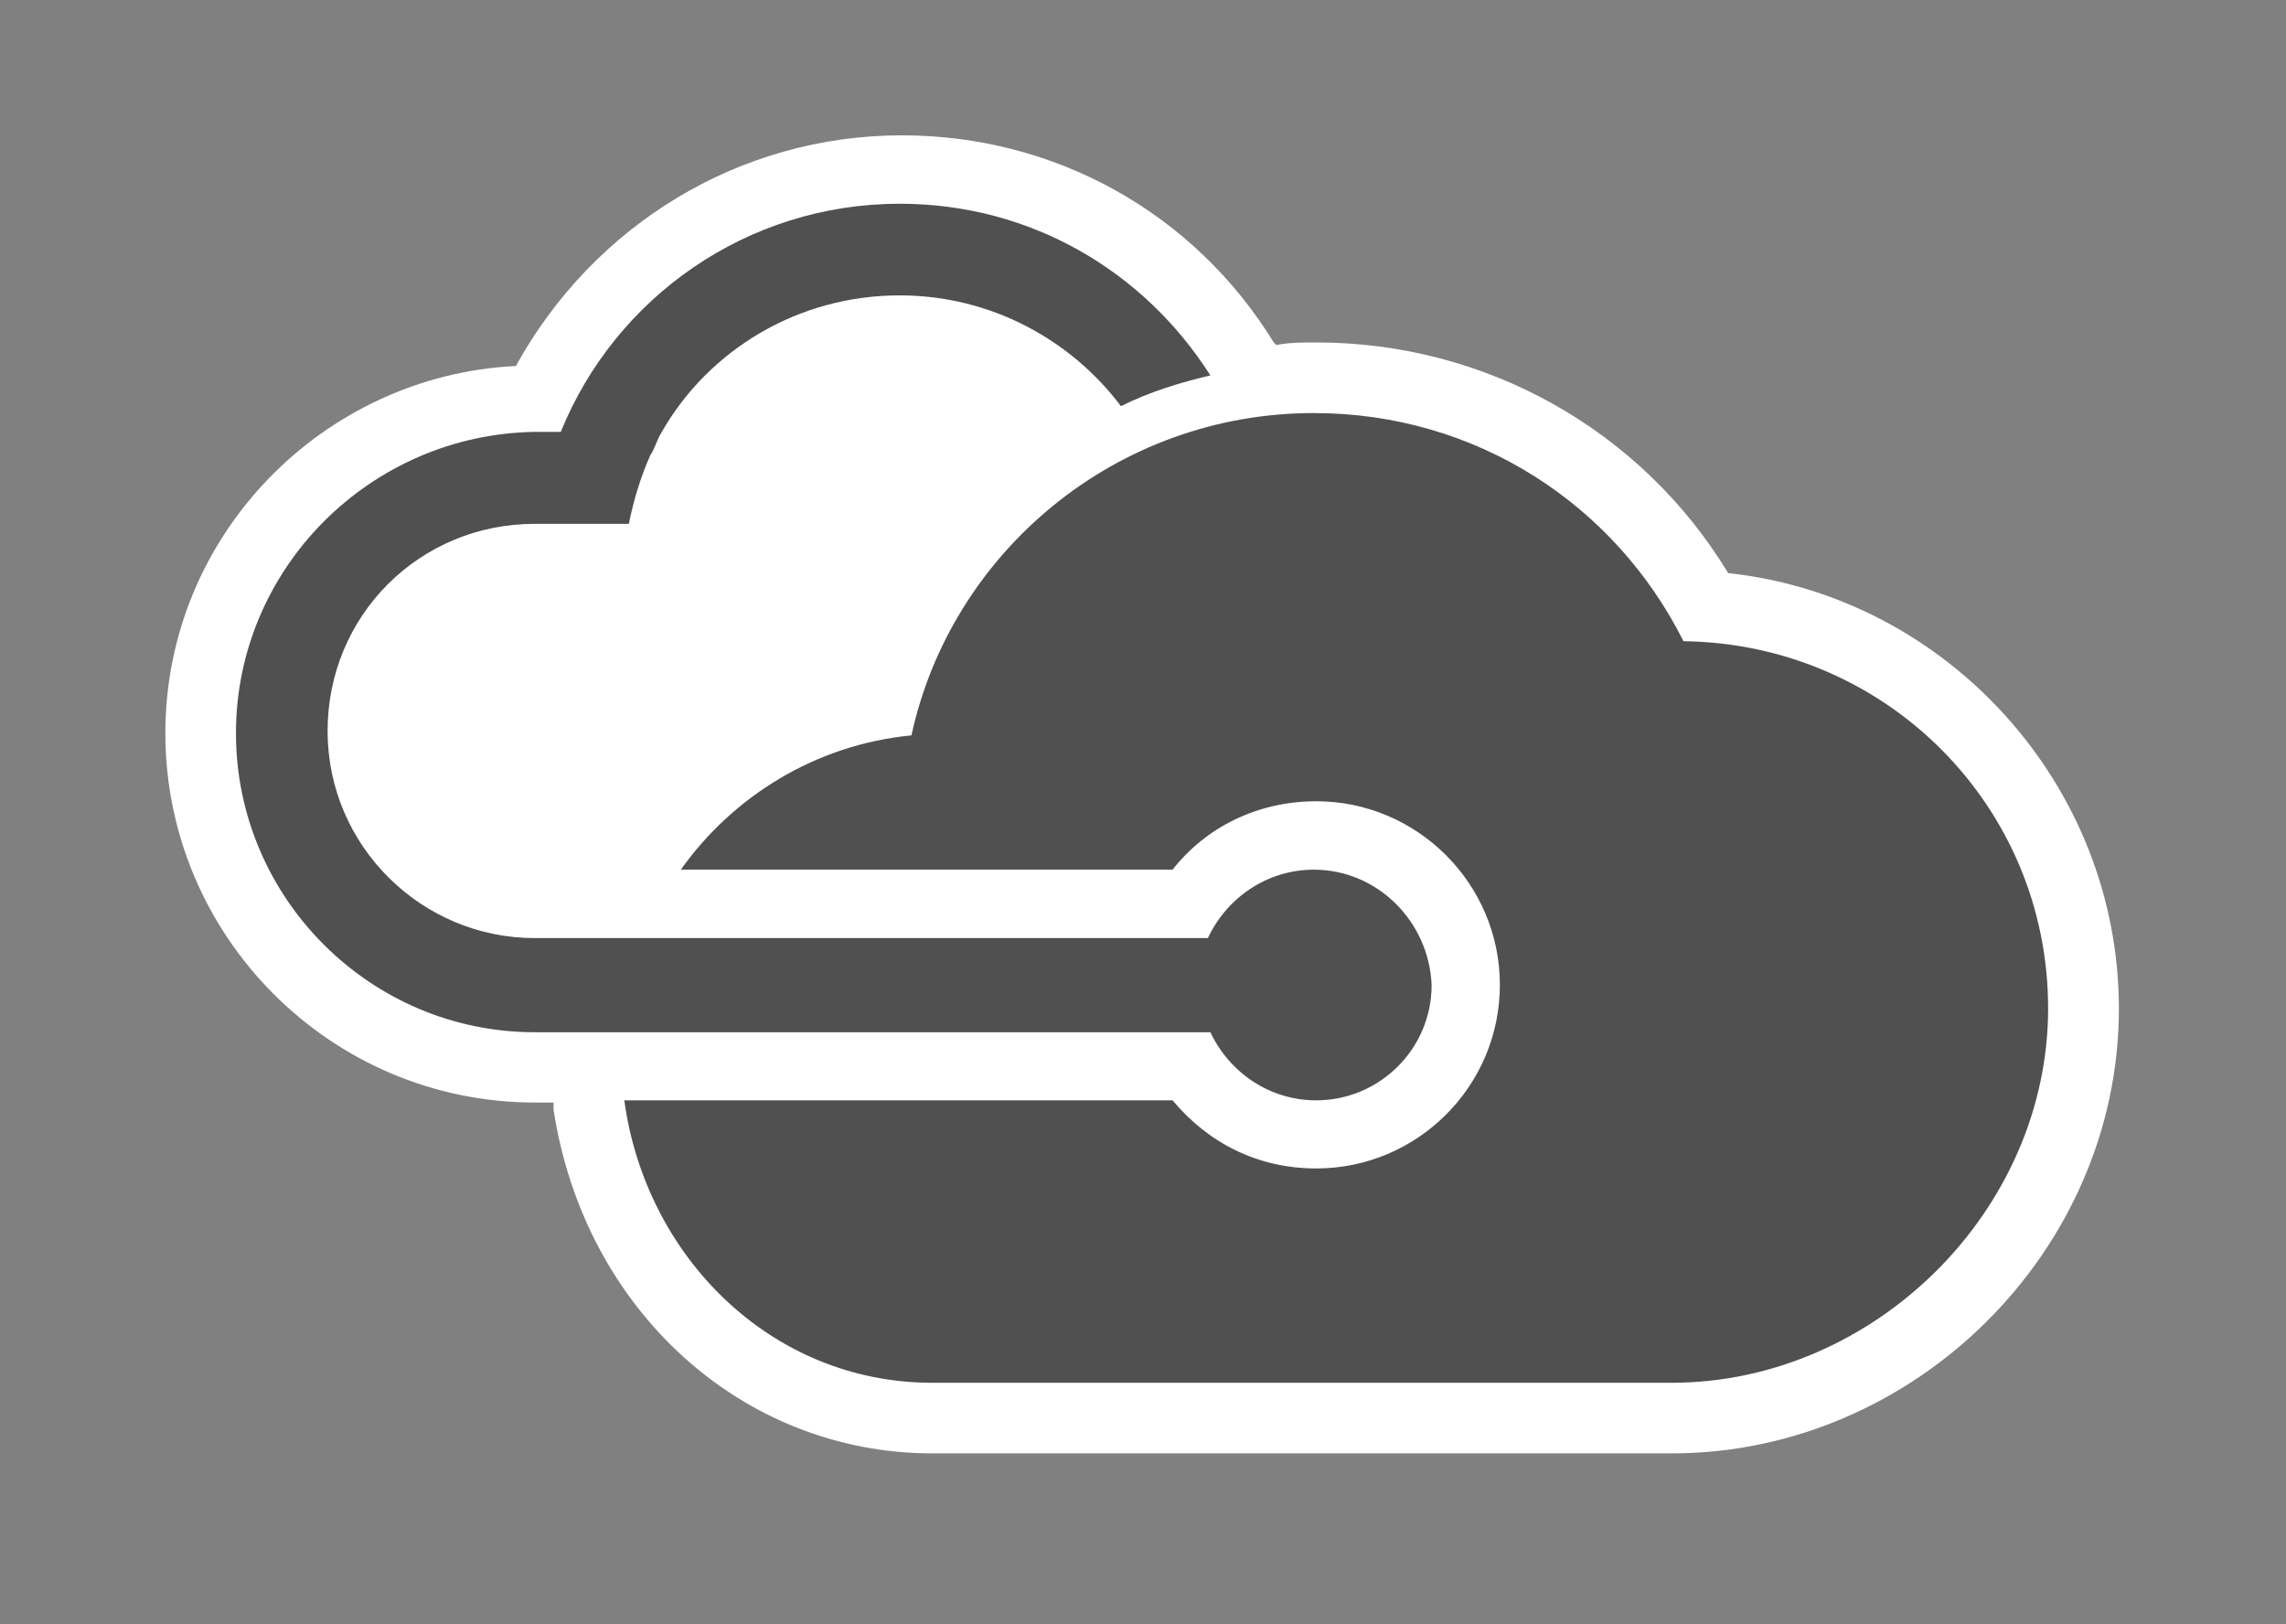 <svg xmlns="http://www.w3.org/2000/svg" xmlns:v="http://schemas.microsoft.com/visio/2003/SVGExtensions/" width="97.125" height="69" viewBox="0 0 72.844 51.75" color-interpolation-filters="sRGB" fill="none" fill-rule="evenodd" font-size="12" overflow="visible" stroke-linecap="square" stroke-miterlimit="3">
  <rect x="0" y="0" width="72.844" height="51.75" fill="#808080" stroke="none"/>
  <v:documentProperties v:langID="4108" v:metric="true" v:viewMarkup="false"/>
  <style>
    .st2{fill:#505050;stroke:none;stroke-linecap:butt;stroke-width:.75}
  </style>
  <g v:mID="0" v:index="1" v:groupContext="foregroundPage">
    <v:pageProperties v:drawingScale=".039" v:pageScale=".039" v:drawingUnits="24" v:shadowOffsetX="8.504" v:shadowOffsetY="-8.504"/>
    <v:layer v:name="symbols" v:index="0"/>
    <g id="group107-1" transform="translate(5.269 -5.438)" v:mID="107" v:groupContext="group" v:layerMember="0">
      <g id="group108-2" v:mID="108" v:groupContext="group" v:layerMember="0">
        <g id="shape109-3" v:mID="109" v:groupContext="shape" v:layerMember="0">
          <path d="M49.8 23.7c-2.77-4.57-7.73-7.35-13.12-7.35-.46 0-.83 0-1.28.08l-.08-.08c-2.54-4.13-6.97-6.6-11.85-6.6-5.17 0-9.82 2.85-12.3 7.35C5.02 17.4 0 22.5 0 28.8c0 6.45 5.25 11.77 11.78 11.77h.59v.23c.98 6.38 6.01 10.95 12.08 10.95H48c7.73 0 14.25-6.45 14.25-14.17 0-7.13-5.48-13.13-12.45-13.88z" fill="#fff" stroke-linecap="butt" stroke-width=".75"/>
        </g>
        <g id="shape110-5" v:mID="110" v:groupContext="shape" v:layerMember="0" transform="translate(2.25 -11.25)">
          <path d="M34.35 44.4c-1.5 0-2.78.9-3.38 2.18H9.52c-3.6 0-6.6-2.93-6.6-6.6 0-3.68 2.93-6.6 6.6-6.6h3c.15-.76.38-1.5.68-2.18.15-.22.22-.52.37-.75 1.5-2.62 4.35-4.35 7.58-4.35 2.92 0 5.47 1.43 7.05 3.53.9-.45 1.87-.75 2.85-.98-2.1-3.3-5.7-5.47-9.9-5.47-4.88 0-9.07 3-10.8 7.27v0h-.83C4.28 30.53 0 34.8 0 40.05s4.28 9.53 9.52 9.53h21.53c.6 1.27 1.87 2.17 3.37 2.17 2.03 0 3.68-1.65 3.68-3.67-.08-2.03-1.73-3.68-3.75-3.68z" class="st2"/>
        </g>
        <g id="shape111-7" v:mID="111" v:groupContext="shape" v:layerMember="0" transform="translate(14.625 -2.25)">
          <path d="M33.37 51.75c6.45 0 12-5.48 12-11.93 0-6.45-5.17-11.62-11.62-11.7-2.18-4.35-6.6-7.27-11.78-7.27-6.29 0-11.55 4.42-12.82 10.27-3.08.3-5.7 1.96-7.35 4.28h15.67c1.06-1.35 2.7-2.18 4.58-2.18 3.22 0 5.85 2.63 5.85 5.85 0 3.23-2.63 5.85-5.85 5.85-1.88 0-3.45-.82-4.58-2.17H0c.67 4.95 4.65 9 9.82 9h23.55z" class="st2"/>
        </g>
      </g>
    </g>
  </g>
</svg>
